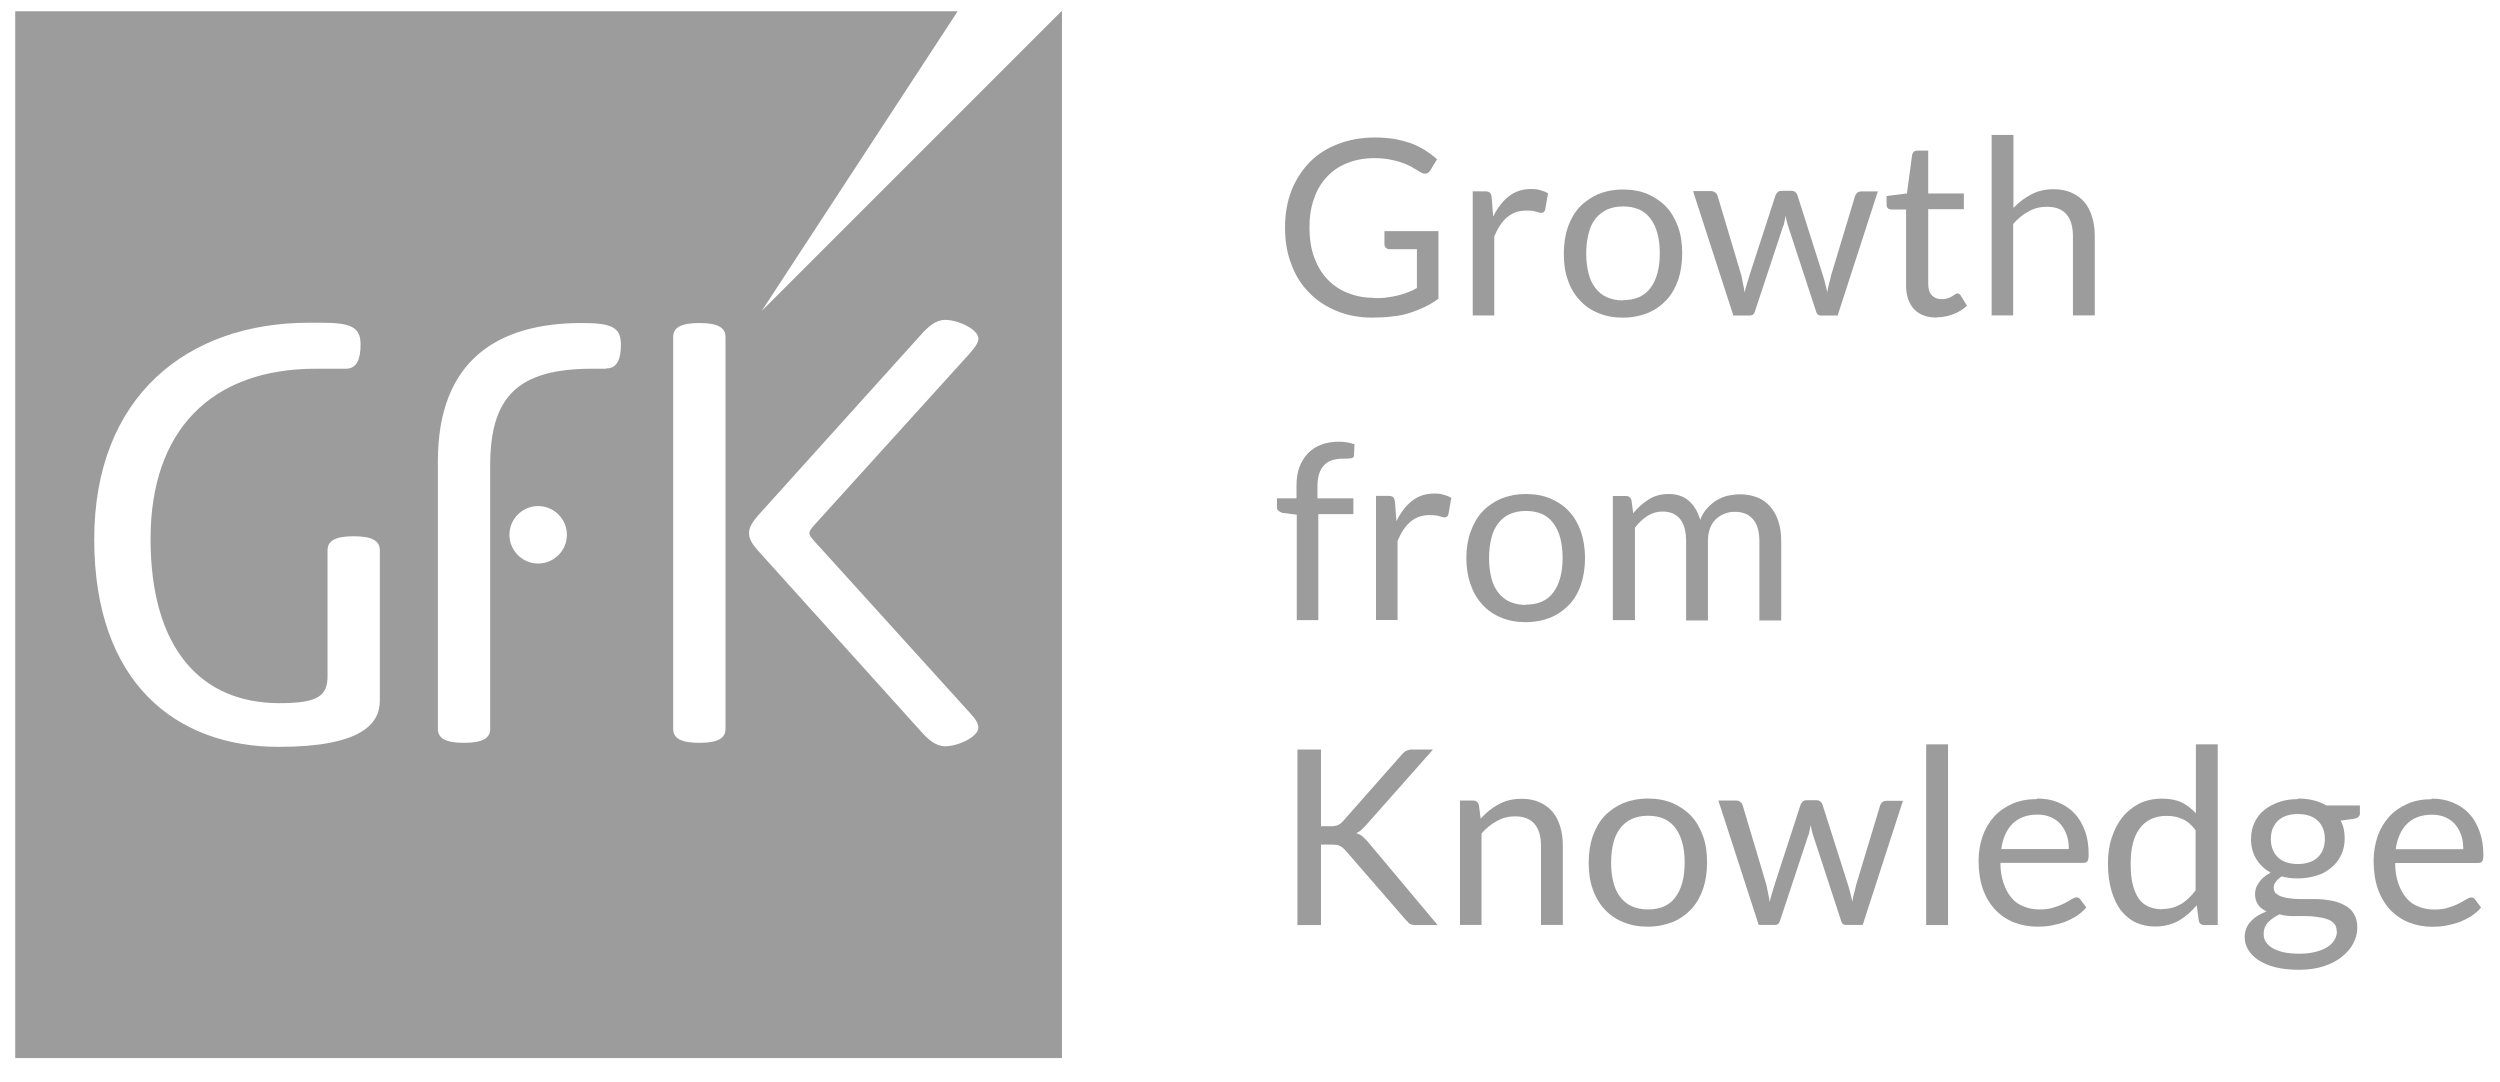 <svg width="104" height="45" viewBox="0 0 104 45" fill="none" xmlns="http://www.w3.org/2000/svg">
<path d="M57.139 12.401C57.33 12.401 57.521 12.401 57.676 12.377C57.844 12.353 57.999 12.329 58.143 12.293C58.286 12.257 58.429 12.209 58.561 12.162C58.693 12.114 58.824 12.054 58.944 11.982V10.368H57.808C57.748 10.368 57.688 10.345 57.653 10.309C57.617 10.273 57.593 10.225 57.593 10.177V9.615H59.84V12.425C59.661 12.556 59.469 12.675 59.266 12.771C59.063 12.867 58.848 12.95 58.633 13.022C58.406 13.094 58.166 13.142 57.904 13.166C57.641 13.201 57.366 13.213 57.067 13.213C56.541 13.213 56.051 13.118 55.609 12.938C55.166 12.759 54.784 12.508 54.461 12.174C54.138 11.851 53.887 11.456 53.72 10.99C53.541 10.536 53.457 10.022 53.457 9.472C53.457 8.922 53.541 8.408 53.72 7.942C53.899 7.488 54.15 7.093 54.473 6.759C54.796 6.424 55.19 6.173 55.656 5.994C56.111 5.814 56.637 5.719 57.198 5.719C57.485 5.719 57.76 5.743 57.999 5.779C58.25 5.826 58.477 5.886 58.693 5.958C58.908 6.041 59.099 6.137 59.278 6.245C59.458 6.364 59.625 6.484 59.78 6.627L59.505 7.081C59.446 7.177 59.374 7.225 59.278 7.225C59.218 7.225 59.159 7.201 59.099 7.165C59.015 7.117 58.92 7.057 58.812 6.998C58.704 6.926 58.573 6.866 58.429 6.806C58.274 6.747 58.095 6.687 57.892 6.651C57.688 6.603 57.437 6.579 57.163 6.579C56.756 6.579 56.374 6.651 56.051 6.783C55.716 6.914 55.429 7.105 55.202 7.356C54.963 7.607 54.784 7.906 54.664 8.265C54.533 8.623 54.473 9.018 54.473 9.46C54.473 9.902 54.533 10.333 54.664 10.691C54.796 11.05 54.975 11.361 55.214 11.612C55.453 11.863 55.728 12.054 56.063 12.185C56.386 12.317 56.744 12.389 57.139 12.389" fill="#9C9C9C"/>
<path d="M61.266 13.123V7.959H61.78C61.876 7.959 61.947 7.983 61.983 8.019C62.019 8.055 62.043 8.126 62.055 8.21L62.114 9.011C62.294 8.652 62.509 8.365 62.772 8.162C63.035 7.959 63.334 7.863 63.692 7.863C63.836 7.863 63.967 7.875 64.075 7.911C64.194 7.947 64.302 7.983 64.398 8.043L64.278 8.724C64.254 8.808 64.206 8.855 64.123 8.855C64.075 8.855 64.003 8.843 63.907 8.808C63.812 8.772 63.668 8.76 63.489 8.76C63.178 8.76 62.915 8.855 62.7 9.035C62.485 9.214 62.306 9.489 62.162 9.836V13.123H61.254H61.266Z" fill="#9C9C9C"/>
<path d="M67.517 12.485C68.031 12.485 68.413 12.318 68.665 11.971C68.915 11.636 69.047 11.158 69.047 10.536C69.047 9.915 68.915 9.437 68.665 9.102C68.413 8.755 68.031 8.588 67.517 8.588C67.254 8.588 67.039 8.636 66.848 8.719C66.656 8.815 66.501 8.935 66.37 9.102C66.238 9.269 66.142 9.473 66.083 9.724C66.023 9.963 65.987 10.238 65.987 10.548C65.987 10.859 66.023 11.122 66.083 11.373C66.142 11.612 66.238 11.815 66.37 11.983C66.501 12.15 66.656 12.282 66.848 12.365C67.039 12.449 67.266 12.497 67.517 12.497M67.517 7.883C67.888 7.883 68.234 7.943 68.545 8.074C68.844 8.206 69.107 8.385 69.322 8.612C69.537 8.839 69.692 9.126 69.812 9.449C69.931 9.783 69.979 10.142 69.979 10.548C69.979 10.955 69.92 11.325 69.812 11.648C69.692 11.971 69.537 12.258 69.322 12.485C69.107 12.712 68.856 12.891 68.545 13.023C68.234 13.142 67.9 13.214 67.517 13.214C67.135 13.214 66.8 13.154 66.489 13.023C66.19 12.903 65.927 12.724 65.712 12.485C65.497 12.258 65.33 11.971 65.222 11.648C65.103 11.325 65.055 10.955 65.055 10.548C65.055 10.142 65.114 9.771 65.222 9.449C65.341 9.126 65.497 8.839 65.712 8.612C65.927 8.385 66.19 8.206 66.489 8.074C66.788 7.955 67.135 7.883 67.517 7.883Z" fill="#9C9C9C"/>
<path d="M70.457 7.949H71.175C71.246 7.949 71.306 7.973 71.354 8.009C71.402 8.045 71.438 8.093 71.45 8.141L72.442 11.464C72.466 11.583 72.49 11.703 72.513 11.822C72.537 11.93 72.561 12.049 72.573 12.169C72.597 12.049 72.633 11.942 72.669 11.822C72.705 11.703 72.74 11.595 72.776 11.464L73.864 8.117C73.864 8.117 73.912 8.021 73.96 7.985C74.007 7.949 74.055 7.938 74.115 7.938H74.51C74.581 7.938 74.629 7.949 74.677 7.985C74.725 8.021 74.749 8.057 74.772 8.117L75.836 11.464C75.872 11.583 75.908 11.703 75.932 11.81C75.956 11.93 75.992 12.037 76.016 12.157C76.028 12.049 76.052 11.93 76.087 11.81C76.123 11.691 76.147 11.571 76.171 11.464L77.175 8.141C77.175 8.141 77.223 8.045 77.271 8.009C77.319 7.973 77.378 7.961 77.438 7.961H78.119L76.446 13.125H75.729C75.645 13.125 75.573 13.066 75.549 12.958L74.402 9.456C74.378 9.372 74.354 9.3 74.33 9.217C74.318 9.133 74.294 9.061 74.282 8.977C74.27 9.061 74.247 9.133 74.235 9.217C74.223 9.3 74.199 9.384 74.163 9.456L73.004 12.958C72.968 13.077 72.896 13.125 72.788 13.125H72.107L70.434 7.961L70.457 7.949Z" fill="#9C9C9C"/>
<path d="M80.572 13.21C80.166 13.21 79.855 13.103 79.628 12.864C79.413 12.637 79.293 12.302 79.293 11.884V8.716H78.672C78.672 8.716 78.576 8.704 78.54 8.668C78.504 8.632 78.481 8.585 78.481 8.513V8.154L79.329 8.047L79.544 6.445C79.544 6.445 79.568 6.349 79.616 6.313C79.652 6.278 79.7 6.266 79.76 6.266H80.214V8.047H81.696V8.704H80.214V11.8C80.214 12.015 80.261 12.183 80.369 12.29C80.477 12.398 80.608 12.445 80.775 12.445C80.871 12.445 80.955 12.434 81.026 12.41C81.098 12.386 81.158 12.362 81.206 12.326C81.254 12.29 81.301 12.266 81.337 12.242C81.373 12.218 81.409 12.207 81.433 12.207C81.481 12.207 81.528 12.23 81.564 12.29L81.827 12.72C81.672 12.864 81.481 12.983 81.266 13.067C81.05 13.151 80.823 13.199 80.584 13.199" fill="#9C9C9C"/>
<path d="M82.852 13.132V5.613H83.76V8.649C83.987 8.41 84.226 8.231 84.501 8.088C84.764 7.944 85.075 7.872 85.434 7.872C85.721 7.872 85.96 7.92 86.175 8.016C86.39 8.112 86.569 8.243 86.713 8.41C86.856 8.578 86.964 8.793 87.035 9.032C87.107 9.271 87.143 9.546 87.143 9.833V13.12H86.234V9.833C86.234 9.438 86.151 9.14 85.972 8.924C85.792 8.709 85.517 8.602 85.147 8.602C84.872 8.602 84.633 8.661 84.394 8.793C84.155 8.924 83.939 9.092 83.748 9.319V13.12H82.84L82.852 13.132Z" fill="#9C9C9C"/>
<path d="M53.946 25.798V21.411L53.372 21.339C53.3 21.327 53.241 21.292 53.193 21.256C53.145 21.22 53.121 21.172 53.121 21.1V20.73H53.934V20.228C53.934 19.929 53.97 19.666 54.053 19.439C54.137 19.212 54.257 19.02 54.412 18.853C54.567 18.698 54.747 18.578 54.974 18.495C55.189 18.411 55.44 18.375 55.703 18.375C55.93 18.375 56.145 18.411 56.348 18.483L56.325 18.937C56.325 19.009 56.289 19.044 56.241 19.056C56.181 19.068 56.109 19.08 56.014 19.08H55.858C55.703 19.08 55.559 19.104 55.428 19.14C55.297 19.176 55.189 19.248 55.093 19.343C54.998 19.439 54.926 19.558 54.878 19.702C54.83 19.857 54.806 20.037 54.806 20.252V20.73H56.301V21.387H54.842V25.798H53.934H53.946Z" fill="#9C9C9C"/>
<path d="M57.242 25.791V20.627H57.756C57.852 20.627 57.924 20.651 57.96 20.687C57.995 20.723 58.019 20.794 58.031 20.878L58.091 21.679C58.27 21.32 58.486 21.033 58.748 20.83C59.011 20.627 59.31 20.531 59.669 20.531C59.812 20.531 59.944 20.543 60.051 20.579C60.171 20.615 60.279 20.651 60.374 20.711L60.255 21.392C60.231 21.476 60.183 21.523 60.099 21.523C60.051 21.523 59.98 21.512 59.884 21.476C59.788 21.44 59.645 21.428 59.466 21.428C59.155 21.428 58.892 21.523 58.677 21.703C58.462 21.882 58.282 22.157 58.139 22.504V25.791H57.23H57.242Z" fill="#9C9C9C"/>
<path d="M63.474 25.153C63.988 25.153 64.371 24.985 64.622 24.639C64.873 24.304 65.004 23.826 65.004 23.204C65.004 22.583 64.873 22.105 64.622 21.77C64.371 21.423 63.988 21.256 63.474 21.256C63.211 21.256 62.996 21.304 62.805 21.387C62.614 21.471 62.458 21.603 62.327 21.77C62.195 21.937 62.1 22.14 62.04 22.392C61.98 22.631 61.944 22.906 61.944 23.216C61.944 23.527 61.98 23.79 62.04 24.041C62.1 24.28 62.195 24.483 62.327 24.651C62.458 24.818 62.614 24.95 62.805 25.033C62.996 25.117 63.223 25.165 63.474 25.165M63.474 20.551C63.857 20.551 64.192 20.61 64.502 20.742C64.801 20.873 65.064 21.041 65.279 21.28C65.494 21.507 65.65 21.794 65.769 22.117C65.877 22.451 65.937 22.81 65.937 23.216C65.937 23.623 65.877 23.993 65.769 24.316C65.662 24.639 65.494 24.926 65.279 25.153C65.064 25.38 64.813 25.559 64.502 25.691C64.204 25.81 63.857 25.882 63.474 25.882C63.092 25.882 62.757 25.822 62.446 25.691C62.148 25.571 61.885 25.392 61.669 25.153C61.454 24.926 61.287 24.639 61.179 24.316C61.06 23.993 61 23.623 61 23.216C61 22.81 61.06 22.439 61.179 22.117C61.299 21.794 61.454 21.507 61.669 21.28C61.885 21.053 62.148 20.873 62.446 20.742C62.757 20.622 63.092 20.551 63.474 20.551Z" fill="#9C9C9C"/>
<path d="M67.094 25.798V20.634H67.632C67.763 20.634 67.847 20.694 67.871 20.826L67.942 21.352C68.134 21.113 68.349 20.921 68.588 20.778C68.827 20.622 69.102 20.551 69.413 20.551C69.759 20.551 70.046 20.646 70.261 20.838C70.477 21.029 70.632 21.292 70.728 21.627C70.799 21.435 70.895 21.28 71.014 21.148C71.134 21.017 71.265 20.898 71.409 20.814C71.552 20.73 71.708 20.658 71.875 20.622C72.042 20.587 72.21 20.563 72.377 20.563C72.652 20.563 72.891 20.61 73.106 20.694C73.321 20.778 73.501 20.909 73.644 21.077C73.787 21.244 73.907 21.447 73.979 21.686C74.062 21.925 74.098 22.212 74.098 22.523V25.81H73.19V22.523C73.19 22.117 73.106 21.806 72.927 21.603C72.748 21.387 72.496 21.292 72.162 21.292C72.007 21.292 71.875 21.316 71.731 21.376C71.6 21.423 71.481 21.507 71.373 21.603C71.265 21.71 71.194 21.83 71.134 21.985C71.074 22.141 71.05 22.32 71.05 22.523V25.81H70.142V22.523C70.142 22.105 70.058 21.794 69.891 21.591C69.723 21.387 69.484 21.28 69.162 21.28C68.934 21.28 68.731 21.34 68.54 21.459C68.349 21.579 68.169 21.746 68.014 21.949V25.798H67.106H67.094Z" fill="#9C9C9C"/>
<path d="M54.977 34.371H55.347C55.479 34.371 55.574 34.359 55.658 34.323C55.73 34.288 55.801 34.24 55.873 34.156L58.3 31.407C58.371 31.323 58.443 31.263 58.515 31.227C58.587 31.192 58.67 31.18 58.778 31.18H59.614L56.83 34.323C56.758 34.407 56.686 34.467 56.626 34.527C56.566 34.586 56.495 34.622 56.423 34.658C56.519 34.694 56.602 34.73 56.674 34.789C56.746 34.849 56.818 34.933 56.901 35.017L59.806 38.483H58.945C58.885 38.483 58.826 38.483 58.778 38.471C58.73 38.471 58.694 38.447 58.658 38.435C58.622 38.423 58.599 38.4 58.575 38.364C58.551 38.328 58.515 38.304 58.491 38.28L55.969 35.375C55.969 35.375 55.897 35.304 55.861 35.268C55.825 35.244 55.789 35.22 55.754 35.196C55.706 35.172 55.658 35.16 55.61 35.148C55.55 35.148 55.491 35.136 55.407 35.136H54.953V38.483H53.973V31.18H54.953V34.383L54.977 34.371Z" fill="#9C9C9C"/>
<path d="M60.735 38.466V33.302H61.273C61.404 33.302 61.488 33.362 61.523 33.493L61.595 34.055C61.822 33.804 62.073 33.601 62.348 33.458C62.623 33.302 62.946 33.23 63.304 33.23C63.591 33.23 63.831 33.278 64.046 33.374C64.261 33.469 64.44 33.601 64.584 33.768C64.727 33.936 64.835 34.151 64.906 34.39C64.978 34.629 65.014 34.892 65.014 35.191V38.478H64.105V35.191C64.105 34.796 64.022 34.498 63.842 34.282C63.663 34.067 63.388 33.96 63.03 33.96C62.755 33.96 62.516 34.019 62.276 34.151C62.038 34.282 61.822 34.45 61.631 34.677V38.478H60.723L60.735 38.466Z" fill="#9C9C9C"/>
<path d="M68.552 37.833C69.066 37.833 69.449 37.666 69.7 37.319C69.951 36.984 70.082 36.506 70.082 35.884C70.082 35.263 69.951 34.785 69.7 34.45C69.449 34.103 69.066 33.936 68.552 33.936C68.289 33.936 68.074 33.984 67.883 34.068C67.692 34.151 67.536 34.283 67.405 34.45C67.273 34.617 67.178 34.821 67.118 35.06C67.058 35.299 67.022 35.574 67.022 35.884C67.022 36.195 67.058 36.47 67.118 36.709C67.178 36.948 67.273 37.151 67.405 37.319C67.536 37.486 67.692 37.618 67.883 37.701C68.074 37.785 68.301 37.833 68.552 37.833ZM68.552 33.219C68.923 33.219 69.269 33.279 69.58 33.41C69.879 33.541 70.142 33.721 70.357 33.948C70.572 34.175 70.728 34.462 70.847 34.785C70.967 35.119 71.014 35.478 71.014 35.884C71.014 36.291 70.955 36.661 70.847 36.984C70.728 37.307 70.572 37.594 70.357 37.821C70.142 38.048 69.891 38.227 69.58 38.359C69.269 38.478 68.935 38.55 68.552 38.55C68.17 38.55 67.835 38.49 67.524 38.359C67.225 38.239 66.962 38.06 66.747 37.821C66.532 37.594 66.365 37.307 66.257 36.984C66.138 36.661 66.09 36.291 66.09 35.884C66.09 35.478 66.15 35.107 66.257 34.785C66.377 34.462 66.532 34.175 66.747 33.948C66.962 33.721 67.225 33.541 67.524 33.41C67.823 33.291 68.17 33.219 68.552 33.219Z" fill="#9C9C9C"/>
<path d="M71.5 33.301H72.217C72.289 33.301 72.349 33.325 72.397 33.361C72.445 33.397 72.48 33.444 72.492 33.492L73.484 36.815C73.508 36.935 73.532 37.054 73.556 37.174C73.58 37.293 73.604 37.401 73.616 37.521C73.64 37.401 73.676 37.293 73.712 37.174C73.747 37.054 73.783 36.947 73.819 36.815L74.907 33.468C74.907 33.468 74.955 33.373 75.002 33.337C75.05 33.301 75.098 33.289 75.158 33.289H75.552C75.624 33.289 75.672 33.301 75.72 33.337C75.767 33.373 75.791 33.409 75.815 33.468L76.879 36.815C76.915 36.935 76.951 37.054 76.975 37.162C76.999 37.282 77.034 37.389 77.058 37.509C77.07 37.401 77.094 37.282 77.13 37.162C77.166 37.042 77.19 36.923 77.214 36.815L78.218 33.492C78.218 33.492 78.266 33.397 78.314 33.361C78.361 33.325 78.421 33.313 78.481 33.313H79.162L77.489 38.477H76.772C76.688 38.477 76.616 38.417 76.592 38.309L75.445 34.807C75.421 34.735 75.397 34.652 75.373 34.568C75.361 34.484 75.337 34.413 75.325 34.329C75.313 34.413 75.289 34.484 75.277 34.568C75.266 34.652 75.242 34.735 75.206 34.807L74.046 38.309C74.01 38.429 73.939 38.477 73.843 38.477H73.162L71.488 33.313L71.5 33.301Z" fill="#9C9C9C"/>
<path d="M81.038 30.965H80.129V38.483H81.038V30.965Z" fill="#9C9C9C"/>
<path d="M84.759 33.888C84.317 33.888 83.97 34.02 83.719 34.271C83.468 34.522 83.313 34.88 83.253 35.322H86.062C86.062 35.107 86.038 34.916 85.978 34.749C85.918 34.569 85.835 34.426 85.727 34.295C85.62 34.163 85.476 34.068 85.321 33.996C85.153 33.924 84.974 33.888 84.771 33.888M84.747 33.219C85.058 33.219 85.345 33.267 85.608 33.374C85.871 33.482 86.098 33.625 86.289 33.828C86.48 34.02 86.624 34.271 86.731 34.558C86.839 34.844 86.887 35.167 86.887 35.538C86.887 35.681 86.875 35.777 86.839 35.825C86.803 35.873 86.755 35.896 86.659 35.896H83.217C83.217 36.219 83.265 36.506 83.349 36.745C83.432 36.984 83.54 37.187 83.683 37.355C83.827 37.522 83.994 37.642 84.197 37.713C84.4 37.797 84.615 37.833 84.855 37.833C85.082 37.833 85.285 37.809 85.44 37.749C85.608 37.701 85.751 37.642 85.871 37.582C85.99 37.522 86.086 37.462 86.169 37.414C86.253 37.367 86.313 37.331 86.373 37.331C86.444 37.331 86.504 37.355 86.54 37.414L86.791 37.749C86.683 37.881 86.54 38 86.385 38.108C86.229 38.203 86.062 38.287 85.882 38.359C85.703 38.419 85.524 38.466 85.333 38.502C85.141 38.538 84.95 38.55 84.771 38.55C84.412 38.55 84.09 38.49 83.779 38.371C83.48 38.251 83.217 38.072 83.002 37.845C82.787 37.618 82.607 37.319 82.488 36.984C82.368 36.637 82.309 36.243 82.309 35.801C82.309 35.442 82.368 35.107 82.476 34.785C82.584 34.474 82.751 34.199 82.954 33.972C83.157 33.745 83.42 33.566 83.719 33.434C84.018 33.303 84.353 33.243 84.723 33.243" fill="#9C9C9C"/>
<path d="M89.951 37.814C90.249 37.814 90.5 37.742 90.728 37.611C90.955 37.479 91.158 37.276 91.337 37.037V34.539C91.17 34.312 90.99 34.156 90.787 34.073C90.584 33.977 90.369 33.941 90.13 33.941C89.652 33.941 89.281 34.108 89.018 34.455C88.755 34.802 88.636 35.292 88.636 35.925C88.636 36.26 88.66 36.547 88.719 36.786C88.779 37.025 88.863 37.216 88.97 37.384C89.078 37.539 89.221 37.647 89.389 37.718C89.556 37.79 89.735 37.826 89.951 37.826M91.708 38.483C91.576 38.483 91.493 38.424 91.469 38.292L91.385 37.659C91.158 37.934 90.907 38.137 90.632 38.304C90.345 38.459 90.022 38.543 89.652 38.543C89.353 38.543 89.09 38.483 88.851 38.376C88.612 38.268 88.409 38.089 88.229 37.874C88.062 37.647 87.93 37.372 87.835 37.049C87.739 36.714 87.691 36.344 87.691 35.913C87.691 35.531 87.739 35.172 87.847 34.85C87.954 34.527 88.098 34.24 88.289 34.001C88.48 33.762 88.719 33.571 88.994 33.427C89.269 33.296 89.58 33.224 89.939 33.224C90.261 33.224 90.524 33.272 90.751 33.379C90.978 33.487 91.17 33.642 91.349 33.834V30.965H92.257V38.483H91.72H91.708Z" fill="#9C9C9C"/>
<path d="M95.578 35.944C95.758 35.944 95.925 35.92 96.068 35.872C96.212 35.825 96.331 35.753 96.427 35.657C96.523 35.562 96.594 35.454 96.642 35.322C96.69 35.191 96.714 35.06 96.714 34.904C96.714 34.593 96.618 34.33 96.427 34.151C96.236 33.96 95.949 33.864 95.59 33.864C95.232 33.864 94.945 33.96 94.754 34.151C94.562 34.342 94.467 34.593 94.467 34.904C94.467 35.06 94.49 35.203 94.538 35.322C94.586 35.454 94.658 35.562 94.754 35.657C94.849 35.753 94.969 35.825 95.112 35.872C95.256 35.92 95.411 35.944 95.59 35.944M97.204 38.729C97.204 38.598 97.168 38.49 97.096 38.419C97.025 38.335 96.929 38.275 96.809 38.239C96.69 38.191 96.546 38.167 96.391 38.144C96.236 38.12 96.068 38.108 95.889 38.108H95.351C95.172 38.108 94.993 38.084 94.825 38.036C94.634 38.132 94.479 38.239 94.347 38.371C94.228 38.502 94.168 38.657 94.168 38.849C94.168 38.968 94.192 39.076 94.251 39.172C94.311 39.267 94.407 39.363 94.526 39.434C94.646 39.506 94.801 39.566 94.993 39.614C95.172 39.65 95.399 39.674 95.65 39.674C95.901 39.674 96.116 39.65 96.307 39.602C96.499 39.554 96.666 39.494 96.797 39.411C96.929 39.327 97.037 39.231 97.108 39.112C97.18 38.992 97.216 38.873 97.216 38.729M95.602 33.219C95.829 33.219 96.032 33.243 96.236 33.291C96.439 33.338 96.606 33.41 96.774 33.506H98.172V33.84C98.172 33.948 98.1 34.02 97.957 34.056L97.371 34.139C97.491 34.354 97.539 34.605 97.539 34.88C97.539 35.131 97.491 35.358 97.395 35.562C97.299 35.765 97.168 35.944 96.989 36.088C96.821 36.231 96.618 36.351 96.379 36.422C96.14 36.494 95.877 36.542 95.602 36.542C95.363 36.542 95.136 36.518 94.921 36.458C94.813 36.53 94.73 36.602 94.67 36.685C94.61 36.769 94.586 36.841 94.586 36.924C94.586 37.056 94.634 37.151 94.742 37.211C94.837 37.283 94.969 37.319 95.136 37.355C95.303 37.379 95.483 37.402 95.698 37.402H96.331C96.546 37.402 96.762 37.426 96.965 37.462C97.168 37.498 97.359 37.558 97.527 37.654C97.694 37.737 97.826 37.857 97.921 38.012C98.017 38.167 98.064 38.359 98.064 38.598C98.064 38.825 98.005 39.04 97.897 39.243C97.79 39.458 97.622 39.638 97.419 39.805C97.216 39.972 96.953 40.104 96.654 40.2C96.355 40.295 96.021 40.343 95.638 40.343C95.256 40.343 94.933 40.307 94.646 40.235C94.359 40.164 94.132 40.056 93.941 39.937C93.749 39.805 93.618 39.662 93.522 39.506C93.427 39.339 93.379 39.172 93.379 38.992C93.379 38.741 93.463 38.514 93.618 38.347C93.773 38.167 94.001 38.024 94.287 37.916C94.144 37.845 94.024 37.761 93.941 37.642C93.857 37.522 93.809 37.379 93.809 37.187C93.809 37.115 93.821 37.032 93.845 36.96C93.869 36.877 93.917 36.805 93.965 36.721C94.024 36.638 94.084 36.566 94.168 36.494C94.251 36.422 94.347 36.362 94.455 36.303C94.204 36.159 94.001 35.968 93.857 35.729C93.714 35.49 93.642 35.215 93.642 34.904C93.642 34.653 93.69 34.426 93.785 34.223C93.881 34.02 94.012 33.84 94.192 33.697C94.371 33.553 94.574 33.446 94.813 33.362C95.052 33.279 95.315 33.243 95.602 33.243" fill="#9C9C9C"/>
<path d="M101.169 33.892C100.726 33.892 100.38 34.023 100.129 34.275C99.878 34.526 99.722 34.884 99.663 35.327H102.472C102.472 35.111 102.448 34.92 102.388 34.753C102.328 34.573 102.244 34.43 102.137 34.298C102.029 34.167 101.886 34.071 101.73 34C101.563 33.928 101.384 33.892 101.181 33.892M101.157 33.223C101.467 33.223 101.754 33.27 102.017 33.378C102.28 33.486 102.507 33.629 102.699 33.832C102.89 34.023 103.033 34.275 103.141 34.562C103.248 34.848 103.308 35.171 103.308 35.542C103.308 35.685 103.296 35.781 103.26 35.828C103.225 35.876 103.177 35.9 103.081 35.9H99.639C99.639 36.223 99.686 36.51 99.77 36.749C99.854 36.988 99.961 37.191 100.105 37.358C100.248 37.526 100.416 37.645 100.619 37.717C100.822 37.801 101.037 37.837 101.276 37.837C101.503 37.837 101.695 37.813 101.862 37.753C102.029 37.705 102.173 37.645 102.292 37.586C102.412 37.526 102.507 37.466 102.591 37.418C102.675 37.37 102.734 37.335 102.794 37.335C102.866 37.335 102.926 37.358 102.962 37.418L103.213 37.753C103.105 37.885 102.962 38.004 102.806 38.112C102.651 38.207 102.483 38.291 102.304 38.363C102.125 38.422 101.946 38.47 101.754 38.506C101.563 38.542 101.372 38.554 101.193 38.554C100.834 38.554 100.511 38.494 100.212 38.374C99.914 38.255 99.651 38.076 99.435 37.849C99.22 37.621 99.041 37.323 98.921 36.988C98.802 36.641 98.742 36.247 98.742 35.805C98.742 35.446 98.802 35.111 98.909 34.788C99.017 34.478 99.184 34.203 99.388 33.976C99.591 33.749 99.854 33.569 100.153 33.438C100.451 33.306 100.786 33.247 101.157 33.247" fill="#9C9C9C"/>
<path d="M44.154 0.469L31.687 12.936L39.839 0.469H0.633V44.015H44.178V0.469H44.154ZM15.801 29.157C15.801 30.125 15 31.069 11.594 31.069C7.327 31.069 3.92 28.404 3.92 22.439C3.92 16.474 7.805 13.426 12.849 13.426H13.363C14.582 13.426 15 13.594 15 14.335C15 14.956 14.833 15.339 14.391 15.339H13.136C8.797 15.339 6.263 17.897 6.263 22.415C6.263 26.933 8.319 29.252 11.63 29.252C13.267 29.252 13.626 28.93 13.626 28.117V22.893C13.626 22.499 13.948 22.308 14.713 22.308C15.479 22.308 15.801 22.499 15.801 22.893V29.157ZM22.387 23.443C21.73 23.443 21.192 22.905 21.192 22.248C21.192 21.59 21.73 21.052 22.387 21.052C23.045 21.052 23.583 21.59 23.583 22.248C23.583 22.905 23.045 23.443 22.387 23.443ZM25.208 15.339H24.635C21.515 15.339 20.391 16.522 20.391 19.379V30.328C20.391 30.711 20.069 30.902 19.303 30.902C18.538 30.902 18.216 30.711 18.216 30.328V19.188C18.216 14.98 20.714 13.438 24.192 13.438C25.412 13.438 25.83 13.594 25.83 14.335C25.83 14.944 25.674 15.327 25.22 15.327L25.208 15.339ZM30.181 30.328C30.181 30.711 29.858 30.902 29.093 30.902C28.328 30.902 28.005 30.711 28.005 30.328V14.012C28.005 13.629 28.328 13.438 29.093 13.438C29.858 13.438 30.181 13.629 30.181 14.012V30.328ZM34.125 22.786L40.317 29.623C40.544 29.874 40.7 30.065 40.7 30.268C40.7 30.651 39.863 31.045 39.313 31.045C38.93 31.045 38.608 30.759 38.321 30.436L31.543 22.917C31.221 22.558 31.161 22.367 31.161 22.176C31.161 21.985 31.233 21.794 31.543 21.435L38.321 13.916C38.608 13.594 38.93 13.307 39.313 13.307C39.863 13.307 40.7 13.701 40.7 14.084C40.7 14.275 40.544 14.466 40.317 14.729L34.125 21.566C33.838 21.889 33.671 22.044 33.671 22.176C33.671 22.307 33.827 22.463 34.125 22.786Z" fill="#9C9C9C"/>
</svg>
